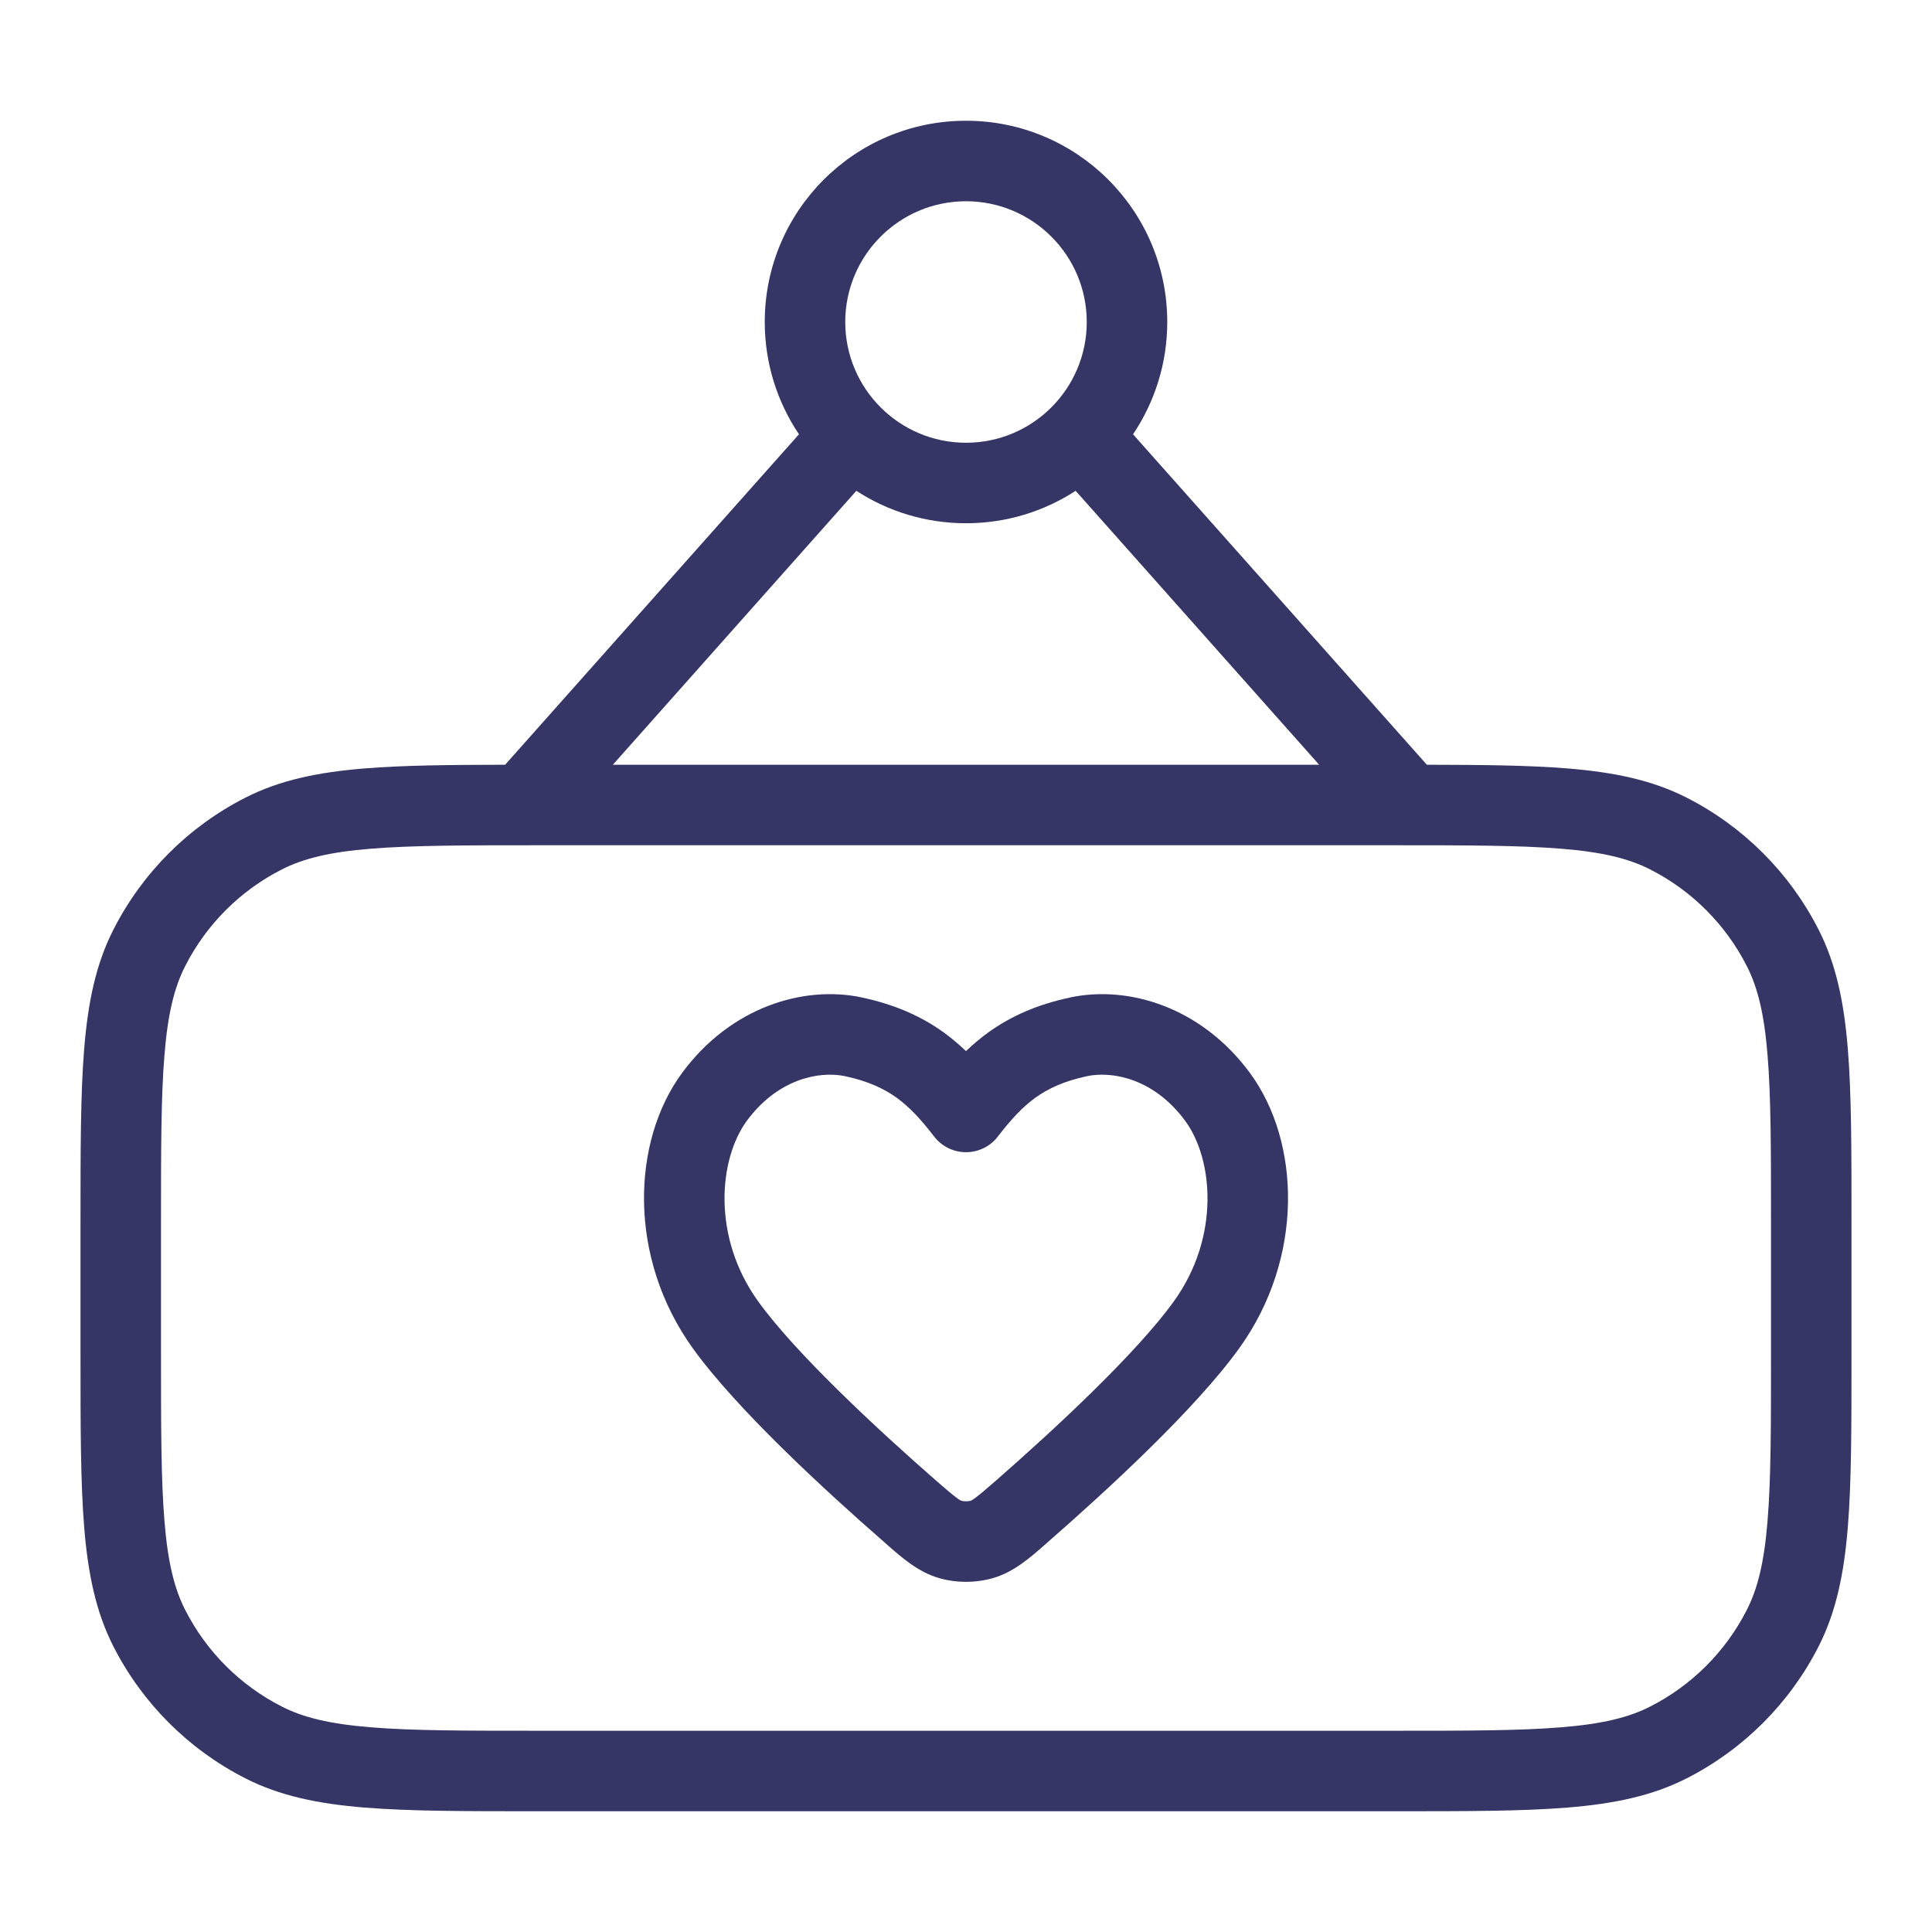 <svg width="24" height="24" viewBox="0 0 24 24" fill="none" xmlns="http://www.w3.org/2000/svg">
<path fill-rule="evenodd" clip-rule="evenodd" d="M15.393 16.75C16.204 15.626 16.156 14.181 15.526 13.327C14.921 12.508 14.021 12.24 13.301 12.389L13.299 12.39C12.887 12.477 12.558 12.623 12.277 12.825C12.177 12.898 12.085 12.976 12 13.057C11.915 12.976 11.823 12.898 11.723 12.825C11.442 12.623 11.113 12.477 10.701 12.39L10.699 12.389C9.98 12.24 9.079 12.508 8.474 13.327C7.844 14.181 7.797 15.626 8.607 16.75C9.159 17.516 10.27 18.533 10.973 19.147L11.018 19.187C11.206 19.352 11.405 19.527 11.66 19.602C11.876 19.666 12.124 19.666 12.34 19.602C12.595 19.527 12.794 19.352 12.982 19.187L13.027 19.147C13.73 18.533 14.841 17.516 15.393 16.75ZM13.505 13.368C13.838 13.3 14.345 13.412 14.721 13.921C15.072 14.396 15.16 15.363 14.582 16.166C14.108 16.823 13.086 17.768 12.369 18.395C12.245 18.503 12.175 18.563 12.118 18.605C12.093 18.624 12.078 18.633 12.069 18.638C12.061 18.642 12.057 18.643 12.057 18.643C12.025 18.652 11.975 18.652 11.944 18.643C11.944 18.643 11.939 18.642 11.931 18.638C11.922 18.633 11.907 18.624 11.882 18.605C11.825 18.563 11.755 18.503 11.631 18.395C10.914 17.768 9.892 16.823 9.418 16.166C8.84 15.363 8.929 14.396 9.279 13.921C9.655 13.412 10.162 13.3 10.495 13.368C10.784 13.43 10.981 13.523 11.138 13.636C11.3 13.753 11.441 13.906 11.604 14.118C11.698 14.241 11.845 14.313 12 14.313C12.155 14.313 12.302 14.241 12.396 14.118C12.559 13.906 12.7 13.753 12.862 13.636C13.019 13.523 13.216 13.43 13.505 13.368Z" fill="#353566"/>
<path fill-rule="evenodd" clip-rule="evenodd" d="M12 1.5C10.619 1.5 9.5 2.619 9.5 4C9.5 4.516 9.657 4.996 9.925 5.395L6.275 9.5C5.572 9.501 5 9.507 4.525 9.546C3.952 9.593 3.477 9.69 3.048 9.909C2.342 10.268 1.768 10.842 1.409 11.548C1.19 11.977 1.093 12.452 1.046 13.025C1 13.587 1 14.287 1 15.178V16.822C1 17.714 1 18.413 1.046 18.975C1.093 19.548 1.19 20.023 1.409 20.453C1.768 21.158 2.342 21.732 3.048 22.091C3.477 22.31 3.952 22.407 4.525 22.454C5.087 22.5 5.786 22.5 6.678 22.5H17.322C18.213 22.5 18.913 22.5 19.475 22.454C20.048 22.407 20.523 22.31 20.953 22.091C21.658 21.732 22.232 21.158 22.591 20.453C22.81 20.023 22.907 19.548 22.954 18.975C23 18.413 23 17.713 23 16.822V15.178C23 14.287 23 13.587 22.954 13.025C22.907 12.452 22.81 11.977 22.591 11.548C22.232 10.842 21.658 10.268 20.953 9.909C20.523 9.69 20.048 9.593 19.475 9.546C19 9.507 18.428 9.501 17.725 9.5L14.075 5.395C14.343 4.996 14.5 4.516 14.5 4C14.5 2.619 13.381 1.5 12 1.5ZM10.5 4C10.5 3.172 11.172 2.5 12 2.5C12.828 2.5 13.5 3.172 13.5 4C13.5 4.828 12.828 5.5 12 5.5C11.172 5.5 10.5 4.828 10.5 4ZM13.362 6.097L16.387 9.5H7.613L10.638 6.097C11.03 6.352 11.498 6.5 12 6.5C12.502 6.5 12.97 6.352 13.362 6.097ZM4.606 10.543C4.095 10.584 3.767 10.665 3.502 10.8C2.984 11.063 2.563 11.484 2.3 12.002C2.165 12.267 2.084 12.595 2.043 13.106C2 13.623 2 14.282 2 15.2V16.8C2 17.718 2 18.377 2.043 18.894C2.084 19.405 2.165 19.733 2.3 19.998C2.563 20.516 2.984 20.937 3.502 21.2C3.767 21.335 4.095 21.416 4.606 21.457C5.123 21.5 5.782 21.5 6.7 21.5H17.3C18.218 21.5 18.877 21.5 19.394 21.457C19.905 21.416 20.233 21.335 20.498 21.2C21.016 20.937 21.437 20.516 21.7 19.998C21.835 19.733 21.916 19.405 21.957 18.894C22 18.377 22 17.718 22 16.8V15.2C22 14.282 22 13.623 21.957 13.106C21.916 12.595 21.835 12.267 21.7 12.002C21.437 11.484 21.016 11.063 20.498 10.8C20.233 10.665 19.905 10.584 19.394 10.543C18.877 10.501 18.218 10.5 17.3 10.5H6.7C5.782 10.5 5.123 10.501 4.606 10.543Z" fill="#353566"/>
</svg>
